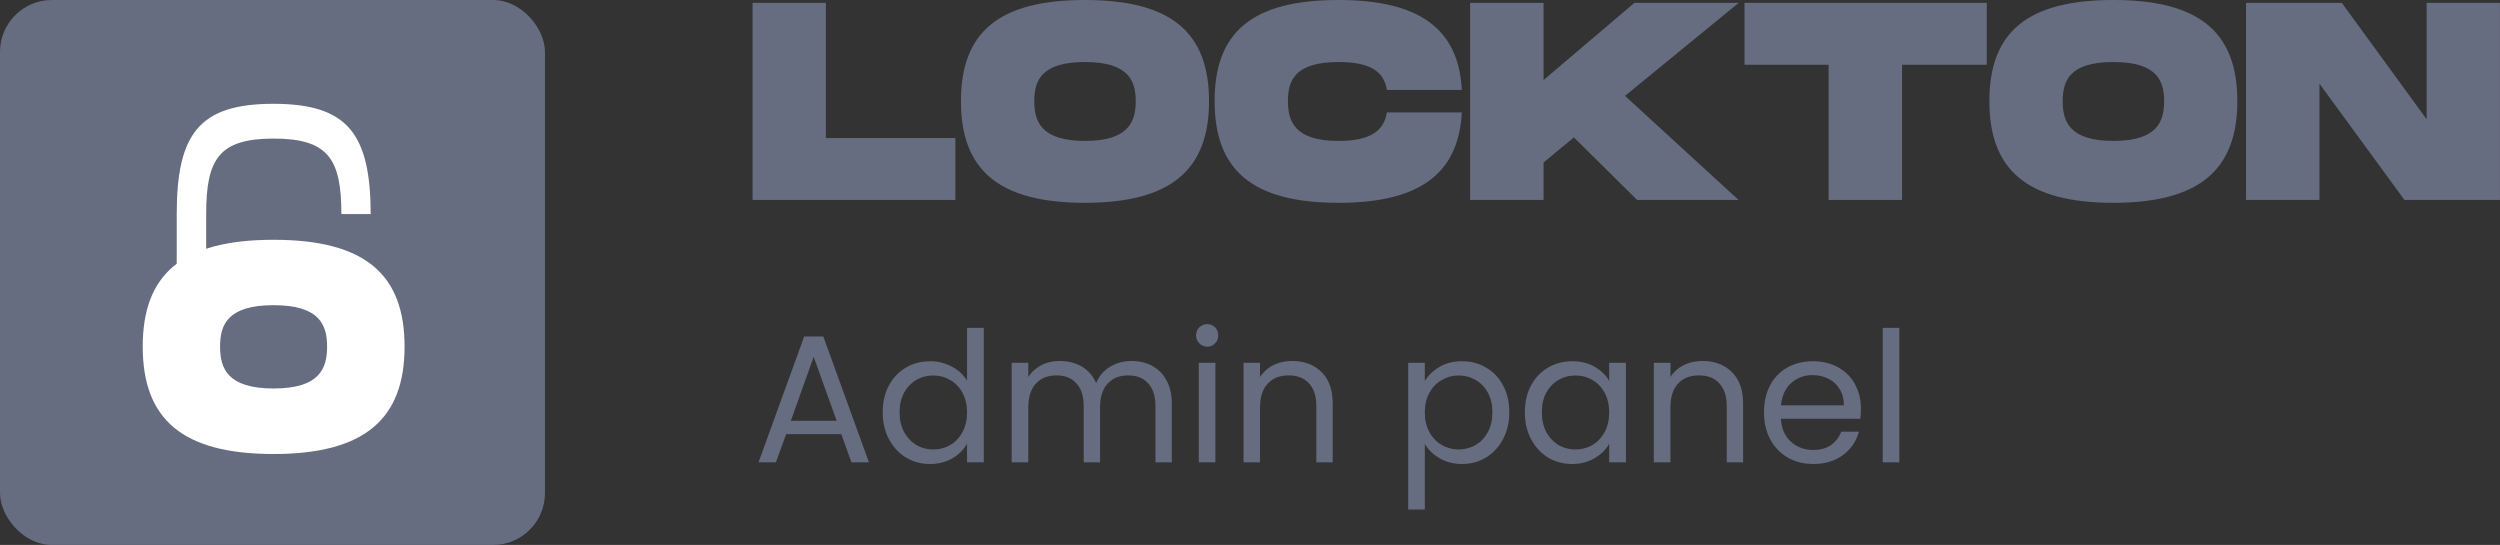 <svg width="192.674" height="42" viewBox="0 0 192.674 42" fill="none" xmlns="http://www.w3.org/2000/svg" xmlns:xlink="http://www.w3.org/1999/xlink">
  <rect x="0" y="0" width="192.674" height="42" fill="#333333" stroke="none"/>
  <defs/>
  <rect id="Rectangle 1370" rx="4" width="42" height="42" fill="#666D80" fill-opacity="1"/>
  <path id="Vector" d="M11 26.71C11 21.14 14.02 18.48 21.09 18.48C28.15 18.48 31.18 21.16 31.18 26.71C31.18 32.26 28.13 34.99 21.09 34.99C14.04 34.99 11 32.3 11 26.71ZM25.21 26.71C25.21 25.03 24.62 23.52 21.09 23.52C17.55 23.52 16.96 25.02 16.96 26.71C16.96 28.41 17.55 29.94 21.09 29.94C24.62 29.94 25.21 28.41 25.21 26.71Z" fill="#FFFFFF" fill-opacity="1" fill-rule="nonzero"/>
  <path id="Vector" d="M21.07 8C15.36 8 13.62 10.31 13.62 16.5L13.62 25.14L15.89 25.14L15.89 16.5C15.89 12.26 16.87 10.68 21.09 10.68C25.32 10.68 26.31 12.28 26.31 16.5L28.57 16.5C28.55 10.31 26.8 8 21.07 8Z" fill="#FFFFFF" fill-opacity="1" fill-rule="nonzero"/>
  <path id="Vector" d="M73.63 10.64L73.63 15.41L58 15.41L58 0.22L63.65 0.22L63.65 10.64L73.63 10.64Z" fill="#666D80" fill-opacity="1" fill-rule="nonzero"/>
  <path id="Vector" d="M74.06 7.8C74.06 2.52 76.93 0 83.62 0C90.31 0 93.18 2.54 93.18 7.8C93.18 13.05 90.29 15.63 83.62 15.63C76.95 15.63 74.06 13.09 74.06 7.8ZM87.53 7.8C87.53 6.21 86.96 4.78 83.62 4.78C80.28 4.78 79.71 6.19 79.71 7.8C79.71 9.4 80.28 10.86 83.62 10.86C86.96 10.86 87.53 9.4 87.53 7.8Z" fill="#666D80" fill-opacity="1" fill-rule="nonzero"/>
  <path id="Vector" d="M103.17 0C109.25 0 112.42 2.13 112.66 6.93L106.89 6.93C106.66 5.49 105.56 4.78 103.17 4.78C99.82 4.78 99.26 6.18 99.26 7.79C99.26 9.4 99.82 10.86 103.17 10.86C105.56 10.86 106.66 10.12 106.89 8.66L112.66 8.66C112.42 13.48 109.27 15.63 103.17 15.63C96.48 15.63 93.61 13.09 93.61 7.79C93.61 2.49 96.48 0 103.17 0Z" fill="#666D80" fill-opacity="1" fill-rule="nonzero"/>
  <path id="Vector" d="M125.23 7.38L133.99 15.41L126.17 15.41L121.3 10.59L118.96 12.52L118.96 15.41L113.3 15.41L113.3 0.22L118.96 0.22L118.96 6.17L125.96 0.22L134 0.22L125.25 7.38L125.23 7.38Z" fill="#666D80" fill-opacity="1" fill-rule="nonzero"/>
  <path id="Vector" d="M153.12 4.99L146.59 4.99L146.59 15.41L140.93 15.41L140.93 4.99L134.45 4.99L134.45 0.22L153.12 0.22L153.12 4.99Z" fill="#666D80" fill-opacity="1" fill-rule="nonzero"/>
  <path id="Vector" d="M153.32 7.8C153.32 2.52 156.18 0 162.88 0C169.57 0 172.43 2.54 172.43 7.8C172.43 13.05 169.54 15.63 162.88 15.63C156.21 15.63 153.32 13.09 153.32 7.8ZM166.79 7.8C166.79 6.21 166.22 4.78 162.88 4.78C159.53 4.78 158.97 6.19 158.97 7.8C158.97 9.4 159.53 10.86 162.88 10.86C166.22 10.86 166.79 9.4 166.79 7.8Z" fill="#666D80" fill-opacity="1" fill-rule="nonzero"/>
  <path id="Vector" d="M192.67 0.22L192.67 15.41L185.31 15.41L178.76 6.45L178.76 15.41L173.1 15.41L173.1 0.22L180.48 0.22L187.02 9.19L187.02 0.22L192.67 0.22Z" fill="#666D80" fill-opacity="1" fill-rule="nonzero"/>
  <path id="Hint Text" d="M92.69 26.64Q92.85 26.72 93.05 26.72Q93.22 26.72 93.36 26.66Q93.52 26.59 93.65 26.46Q93.76 26.35 93.82 26.21Q93.89 26.05 93.89 25.85Q93.89 25.64 93.81 25.47Q93.75 25.34 93.65 25.23Q93.52 25.1 93.36 25.04Q93.22 24.98 93.05 24.98Q92.85 24.98 92.69 25.05Q92.55 25.12 92.43 25.23Q92.32 25.34 92.26 25.47Q92.18 25.64 92.18 25.85Q92.18 26.04 92.25 26.2Q92.32 26.34 92.43 26.46Q92.55 26.58 92.69 26.64ZM68.51 29.7Q68.03 30.59 68.03 31.77Q68.03 32.93 68.5 33.83Q68.51 33.84 68.51 33.84Q68.84 34.47 69.34 34.91Q69.56 35.1 69.82 35.26Q70.09 35.42 70.39 35.54Q70.99 35.76 71.67 35.76Q72.64 35.76 73.37 35.34Q73.39 35.33 73.41 35.32Q74.03 34.95 74.4 34.41Q74.47 34.3 74.53 34.19L74.53 35.63L75.82 35.63L75.82 25.27L74.53 25.27L74.53 29.33Q74.47 29.24 74.41 29.15Q74.02 28.6 73.35 28.25Q73.05 28.09 72.72 27.99Q72.23 27.84 71.69 27.84Q70.91 27.84 70.25 28.11Q70.03 28.2 69.82 28.33Q69.53 28.49 69.29 28.71Q68.82 29.12 68.51 29.7ZM146.38 35.63L146.38 25.27L145.1 25.27L145.1 35.63L146.38 35.63ZM60.59 33.46L64.84 33.46L65.62 35.63L66.97 35.63L63.45 25.93L61.98 25.93L58.46 35.63L59.8 35.63L60.59 33.46ZM62.71 27.5L64.48 32.43L60.95 32.43L62.71 27.5ZM88.79 28.19Q88.09 27.82 87.2 27.82Q86.59 27.82 86.05 28.02Q85.79 28.12 85.55 28.27Q85.19 28.49 84.92 28.79Q84.65 29.11 84.48 29.53Q84.25 28.98 83.85 28.61Q83.64 28.41 83.38 28.25Q83.3 28.21 83.23 28.17Q82.54 27.82 81.67 27.82Q81.01 27.82 80.45 28.05Q80.36 28.1 80.26 28.14Q79.94 28.31 79.68 28.54Q79.43 28.77 79.25 29.07L79.25 27.96L77.97 27.96L77.97 35.63L79.25 35.63L79.25 31.41Q79.25 30.2 79.83 29.57Q80.01 29.38 80.22 29.24Q80.72 28.93 81.42 28.93Q82.13 28.93 82.62 29.25Q82.8 29.37 82.95 29.54Q83.52 30.14 83.52 31.29L83.52 35.63L84.78 35.63L84.78 31.41Q84.78 30.2 85.36 29.57Q85.54 29.38 85.75 29.24Q86.25 28.93 86.95 28.93Q87.66 28.93 88.15 29.25Q88.33 29.37 88.48 29.54Q89.05 30.14 89.05 31.29L89.05 35.63L90.31 35.63L90.31 31.11Q90.31 30.05 89.9 29.31Q89.62 28.79 89.2 28.46Q89.01 28.31 88.79 28.19L88.79 28.19ZM101.37 28.29Q100.62 27.82 99.57 27.82Q98.92 27.82 98.36 28.04Q98.25 28.09 98.14 28.14Q97.73 28.34 97.44 28.65Q97.25 28.83 97.11 29.05L97.11 27.96L95.84 27.96L95.84 35.63L97.11 35.63L97.11 31.39Q97.11 30.19 97.71 29.56Q97.87 29.39 98.06 29.26Q98.57 28.93 99.31 28.93Q100.07 28.93 100.58 29.28Q100.74 29.39 100.88 29.54L100.88 29.54Q101.45 30.15 101.45 31.29L101.45 35.63L102.71 35.63L102.71 31.11Q102.71 29.66 102 28.83Q101.92 28.74 101.84 28.67Q101.62 28.45 101.37 28.29ZM132.99 28.29Q132.25 27.82 131.2 27.82Q130.55 27.82 129.99 28.04Q129.88 28.09 129.77 28.14Q129.36 28.34 129.06 28.65Q128.88 28.83 128.74 29.05L128.74 27.96L127.46 27.96L127.46 35.63L128.74 35.63L128.74 31.39Q128.74 30.19 129.33 29.56Q129.49 29.39 129.68 29.26Q130.2 28.93 130.93 28.93Q131.7 28.93 132.21 29.28Q132.37 29.39 132.5 29.54L132.5 29.54Q133.08 30.15 133.08 31.29L133.08 35.63L134.34 35.63L134.34 31.11Q134.34 29.66 133.62 28.83Q133.55 28.74 133.47 28.67Q133.25 28.45 132.99 28.29ZM109.81 29.37Q109.81 29.37 109.81 29.37L109.81 27.96L108.53 27.96L108.53 39.27L109.81 39.27L109.81 34.22Q109.82 34.24 109.83 34.25Q110.22 34.89 110.95 35.32Q111.01 35.36 111.08 35.39Q111.78 35.76 112.68 35.76Q113.37 35.76 113.98 35.53Q114.26 35.42 114.53 35.26Q114.81 35.09 115.04 34.88Q115.52 34.45 115.84 33.84Q115.85 33.83 115.86 33.81Q116.32 32.91 116.32 31.77Q116.32 30.59 115.84 29.7Q115.54 29.13 115.09 28.73Q114.83 28.5 114.53 28.33Q114.29 28.18 114.03 28.08Q113.41 27.84 112.68 27.84Q111.73 27.84 111 28.24Q110.97 28.26 110.94 28.28Q110.19 28.72 109.81 29.37ZM118 29.7Q117.52 30.59 117.52 31.77Q117.52 32.93 117.99 33.83L118 33.84Q118.34 34.49 118.86 34.94Q119.07 35.11 119.3 35.26Q119.56 35.42 119.84 35.52Q120.45 35.76 121.15 35.76Q122.1 35.76 122.83 35.35Q122.86 35.34 122.89 35.32Q123.58 34.92 123.95 34.32Q123.99 34.26 124.02 34.2L124.02 35.63L125.31 35.63L125.31 27.96L124.02 27.96L124.02 29.36Q124 29.32 123.97 29.27Q123.6 28.67 122.91 28.27Q122.17 27.84 121.16 27.84Q120.45 27.84 119.82 28.08Q119.56 28.18 119.31 28.33Q119.02 28.49 118.78 28.71Q118.31 29.12 118 29.7ZM143.38 32.27Q143.42 31.87 143.42 31.5Q143.42 30.54 143.04 29.77Q143.01 29.69 142.97 29.62Q142.77 29.25 142.49 28.95Q142.14 28.58 141.67 28.31Q141.64 28.29 141.61 28.28Q140.79 27.84 139.74 27.84Q138.65 27.84 137.81 28.29Q137.78 28.31 137.76 28.32Q137.41 28.51 137.13 28.77Q136.71 29.16 136.42 29.7Q135.95 30.59 135.95 31.78Q135.95 32.97 136.44 33.88Q136.74 34.43 137.19 34.84Q137.46 35.08 137.79 35.27Q137.91 35.34 138.04 35.4Q138.81 35.76 139.74 35.76Q140.98 35.76 141.86 35.19Q141.95 35.13 142.04 35.07Q142.52 34.71 142.83 34.24Q143.12 33.8 143.27 33.27L141.9 33.27Q141.78 33.6 141.57 33.87Q141.38 34.11 141.12 34.3Q140.57 34.68 139.74 34.68Q139.12 34.68 138.62 34.44Q138.3 34.29 138.03 34.04Q137.89 33.92 137.77 33.77Q137.31 33.18 137.25 32.27L143.38 32.27ZM93.67 35.63L93.67 27.96L92.39 27.96L92.39 35.63L93.67 35.63ZM141.78 29.99Q142.11 30.51 142.11 31.24L137.26 31.24Q137.35 30.33 137.82 29.75Q137.92 29.63 138.04 29.53Q138.31 29.28 138.62 29.14Q139.1 28.91 139.69 28.91Q140.28 28.91 140.78 29.13Q140.84 29.15 140.91 29.19Q141.19 29.32 141.41 29.53Q141.63 29.73 141.78 29.99ZM74.18 30.27Q74.53 30.92 74.53 31.78Q74.53 32.65 74.18 33.3Q73.92 33.78 73.54 34.09Q73.4 34.2 73.23 34.3Q73.03 34.42 72.81 34.49Q72.39 34.64 71.93 34.64Q71.44 34.64 71.01 34.48Q70.81 34.41 70.62 34.3Q70.49 34.22 70.37 34.12Q69.96 33.8 69.68 33.3Q69.33 32.65 69.33 31.77Q69.33 30.9 69.68 30.26Q69.96 29.76 70.37 29.45Q70.49 29.35 70.62 29.28Q70.8 29.18 71 29.1Q71.43 28.94 71.93 28.94Q72.38 28.94 72.79 29.08Q73.02 29.16 73.23 29.29Q73.4 29.38 73.55 29.5Q73.93 29.81 74.18 30.27ZM114.67 30.26Q115.02 30.9 115.02 31.77Q115.02 32.65 114.67 33.3Q114.41 33.78 114.03 34.09Q113.88 34.2 113.72 34.3Q113.52 34.42 113.29 34.49Q112.88 34.64 112.41 34.64Q112.01 34.64 111.64 34.52Q111.37 34.44 111.12 34.3Q110.98 34.21 110.85 34.12Q110.44 33.8 110.16 33.3Q109.81 32.65 109.81 31.78Q109.81 30.93 110.16 30.28Q110.44 29.77 110.86 29.45Q110.99 29.36 111.12 29.29Q111.37 29.14 111.65 29.05Q112.01 28.94 112.41 28.94Q112.89 28.94 113.31 29.09Q113.52 29.17 113.72 29.28Q113.88 29.37 114.02 29.48Q114.41 29.79 114.67 30.26ZM123.67 30.27Q124.02 30.92 124.02 31.78Q124.02 32.65 123.67 33.3Q123.41 33.78 123.03 34.09Q122.89 34.2 122.73 34.3Q122.52 34.42 122.3 34.49Q121.88 34.64 121.42 34.64Q120.93 34.64 120.5 34.48Q120.3 34.41 120.11 34.3Q119.98 34.22 119.86 34.12Q119.45 33.8 119.17 33.3Q118.83 32.65 118.83 31.77Q118.83 30.9 119.17 30.26Q119.45 29.76 119.86 29.45Q119.98 29.35 120.11 29.28Q120.29 29.18 120.49 29.1Q120.92 28.94 121.42 28.94Q121.87 28.94 122.28 29.08Q122.51 29.16 122.73 29.29Q122.89 29.38 123.04 29.5Q123.42 29.81 123.67 30.27Z" fill="#666D80" fill-opacity="1" fill-rule="evenodd"/>
</svg>
